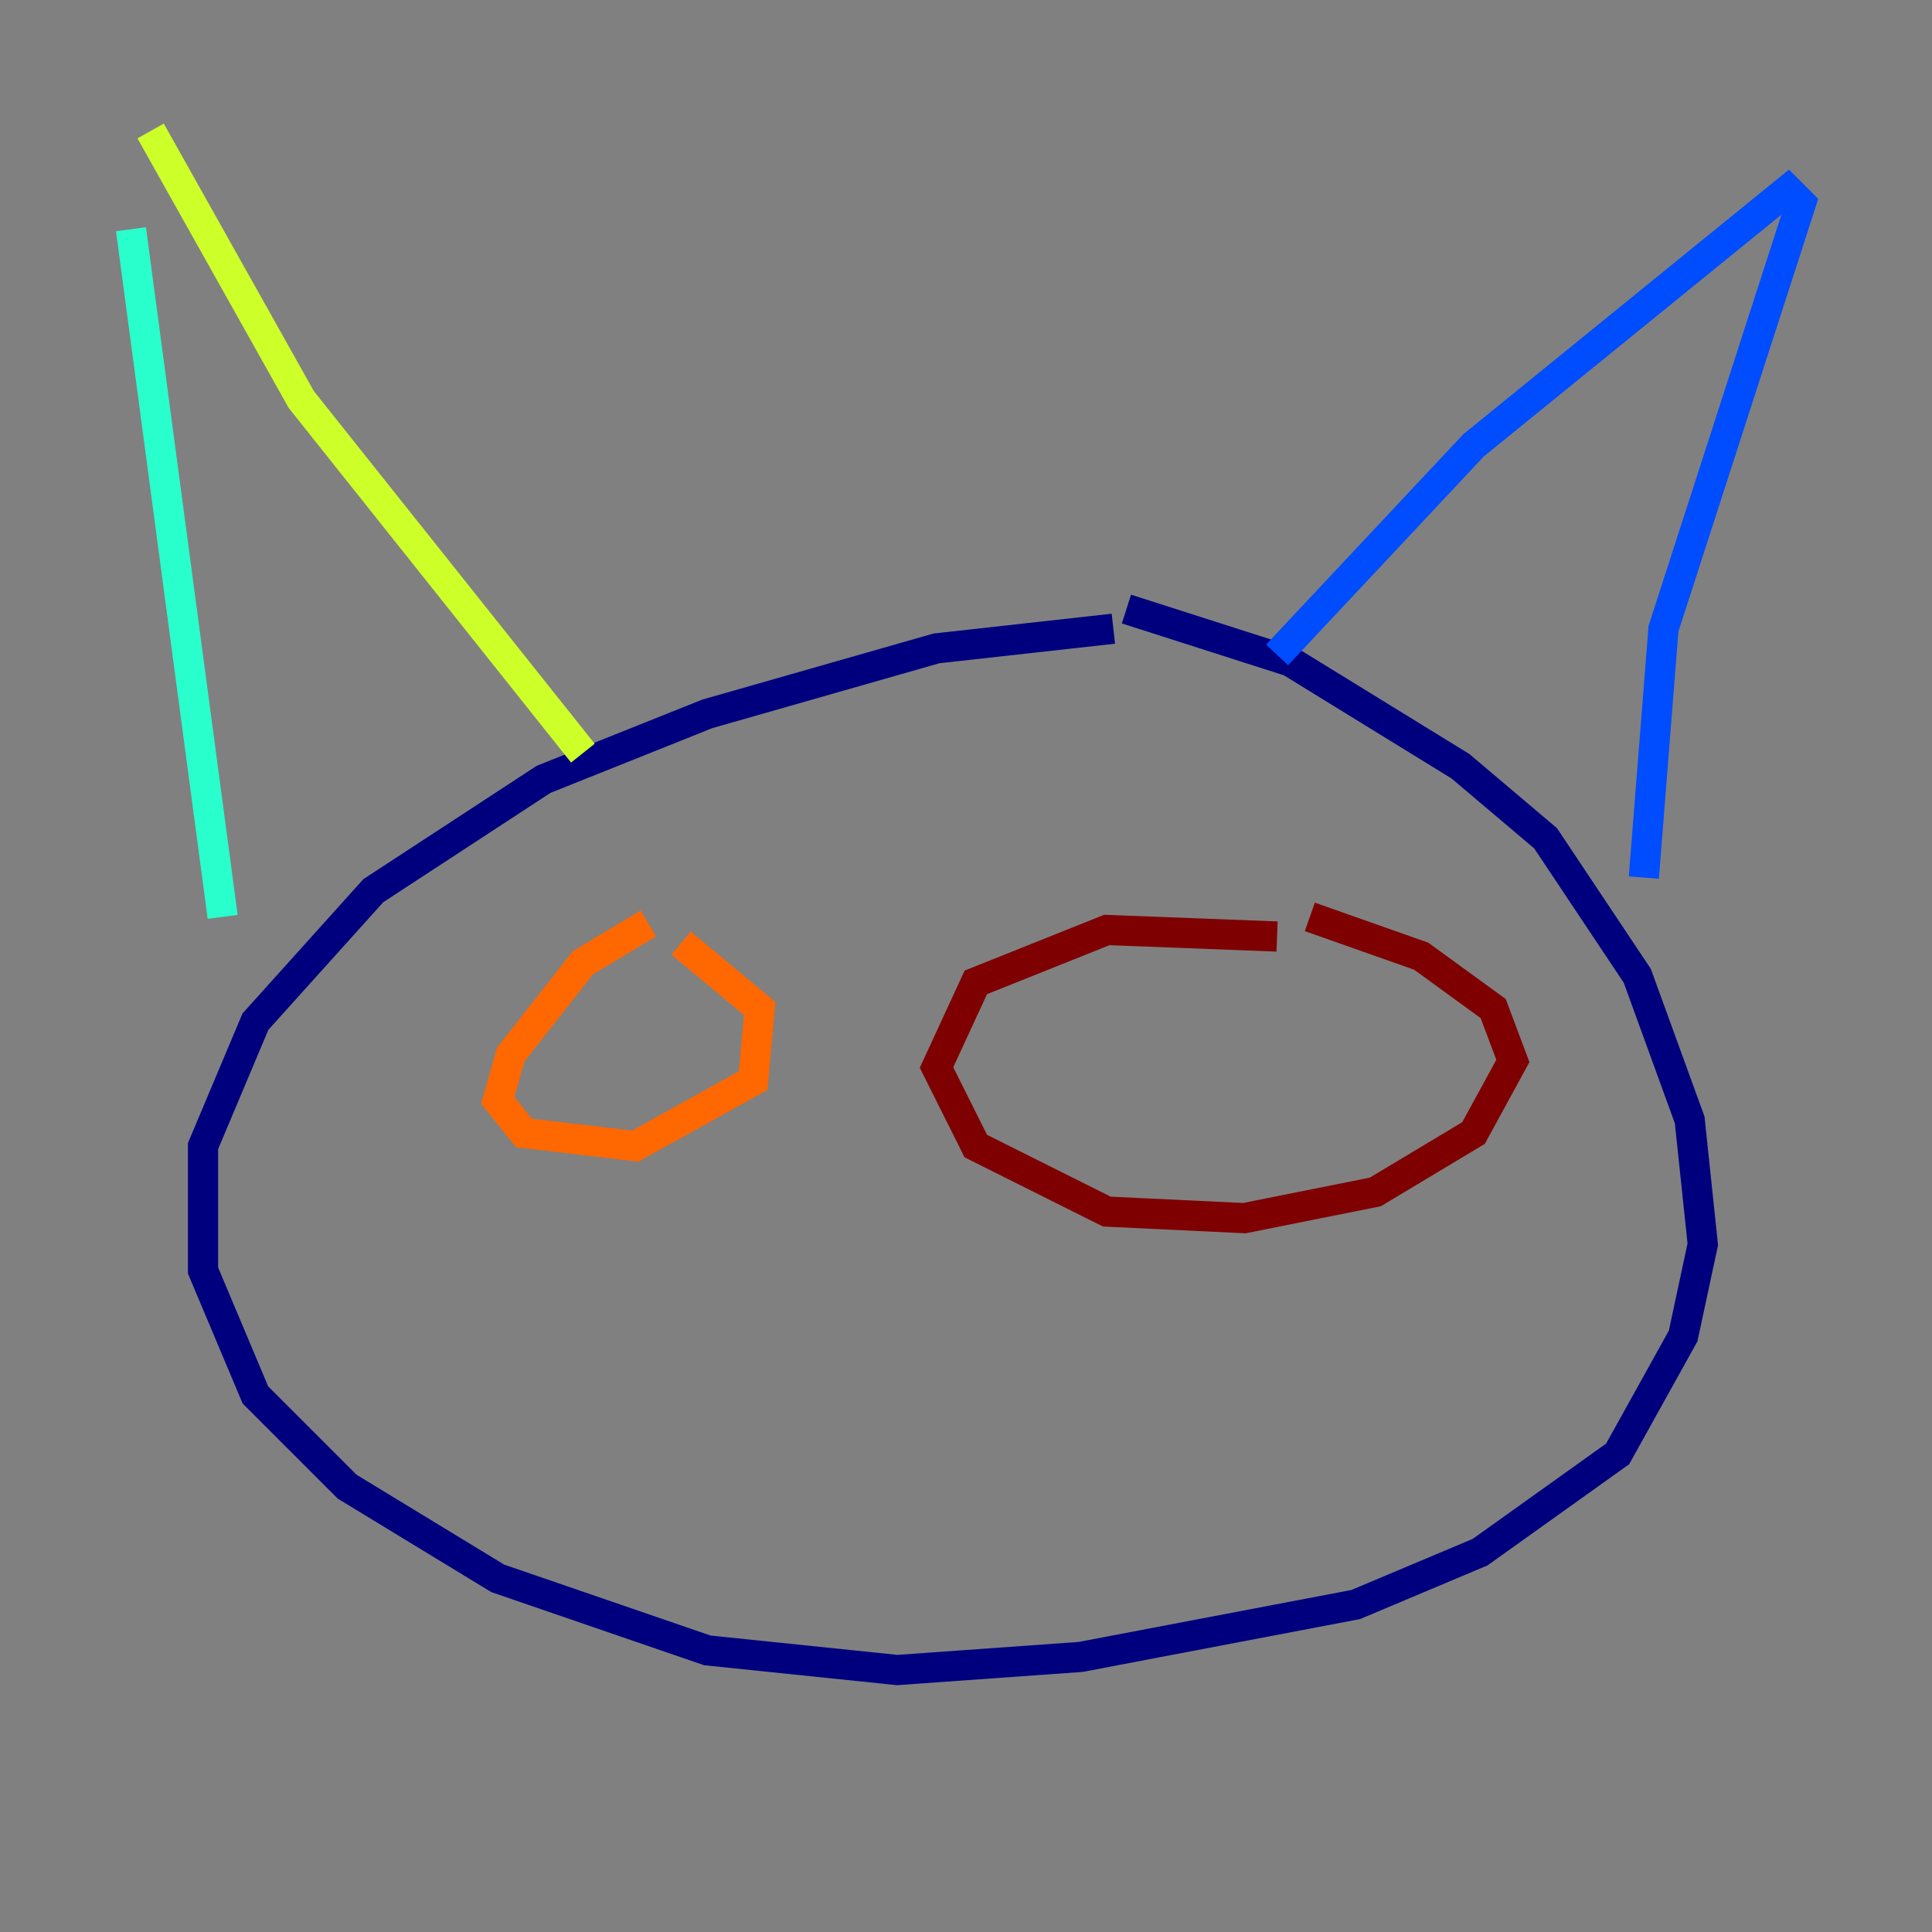 <?xml version="1.0" encoding="utf-8" ?>
<svg baseProfile="tiny" height="128" version="1.2" viewBox="0,0,128,128" width="128" xmlns="http://www.w3.org/2000/svg" xmlns:ev="http://www.w3.org/2001/xml-events" xmlns:xlink="http://www.w3.org/1999/xlink"><rect x="0" y="0" width="128" height="128" fill="#808080" stroke="none"/><defs /><polyline fill="none" points="73.763,41.654 62.047,42.956 46.861,47.295 36.014,51.634 24.732,59.01 16.922,67.688 13.451,75.932 13.451,84.176 16.922,92.42 22.997,98.495 32.976,104.57 46.861,109.342 59.444,110.644 71.593,109.776 89.817,106.305 98.061,102.834 107.173,96.325 111.512,88.515 112.814,82.441 111.946,74.197 108.475,64.651 102.4,55.539 96.759,50.766 85.478,43.824 74.63,40.352" stroke="#00007f" stroke-width="2" /><polyline fill="none" points="84.61,43.39 97.627,29.505 118.454,12.583 119.322,13.451 110.21,41.654 108.909,58.142" stroke="#004cff" stroke-width="2" /><polyline fill="none" points="8.678,15.186 14.752,60.746" stroke="#29ffcd" stroke-width="2" /><polyline fill="none" points="9.98,8.678 19.959,26.468 38.617,49.898" stroke="#cdff29" stroke-width="2" /><polyline fill="none" points="42.956,61.18 38.617,63.783 33.844,69.858 32.976,72.895 34.712,75.064 42.088,75.932 49.898,71.593 50.332,66.82 45.125,62.481" stroke="#ff6700" stroke-width="2" /><polyline fill="none" points="84.61,62.047 73.329,61.614 64.651,65.085 62.047,70.725 64.651,75.932 73.329,80.271 82.441,80.705 91.119,78.969 97.627,75.064 100.231,70.291 98.929,66.82 94.156,63.349 86.78,60.746" stroke="#7f0000" stroke-width="2" /></svg>